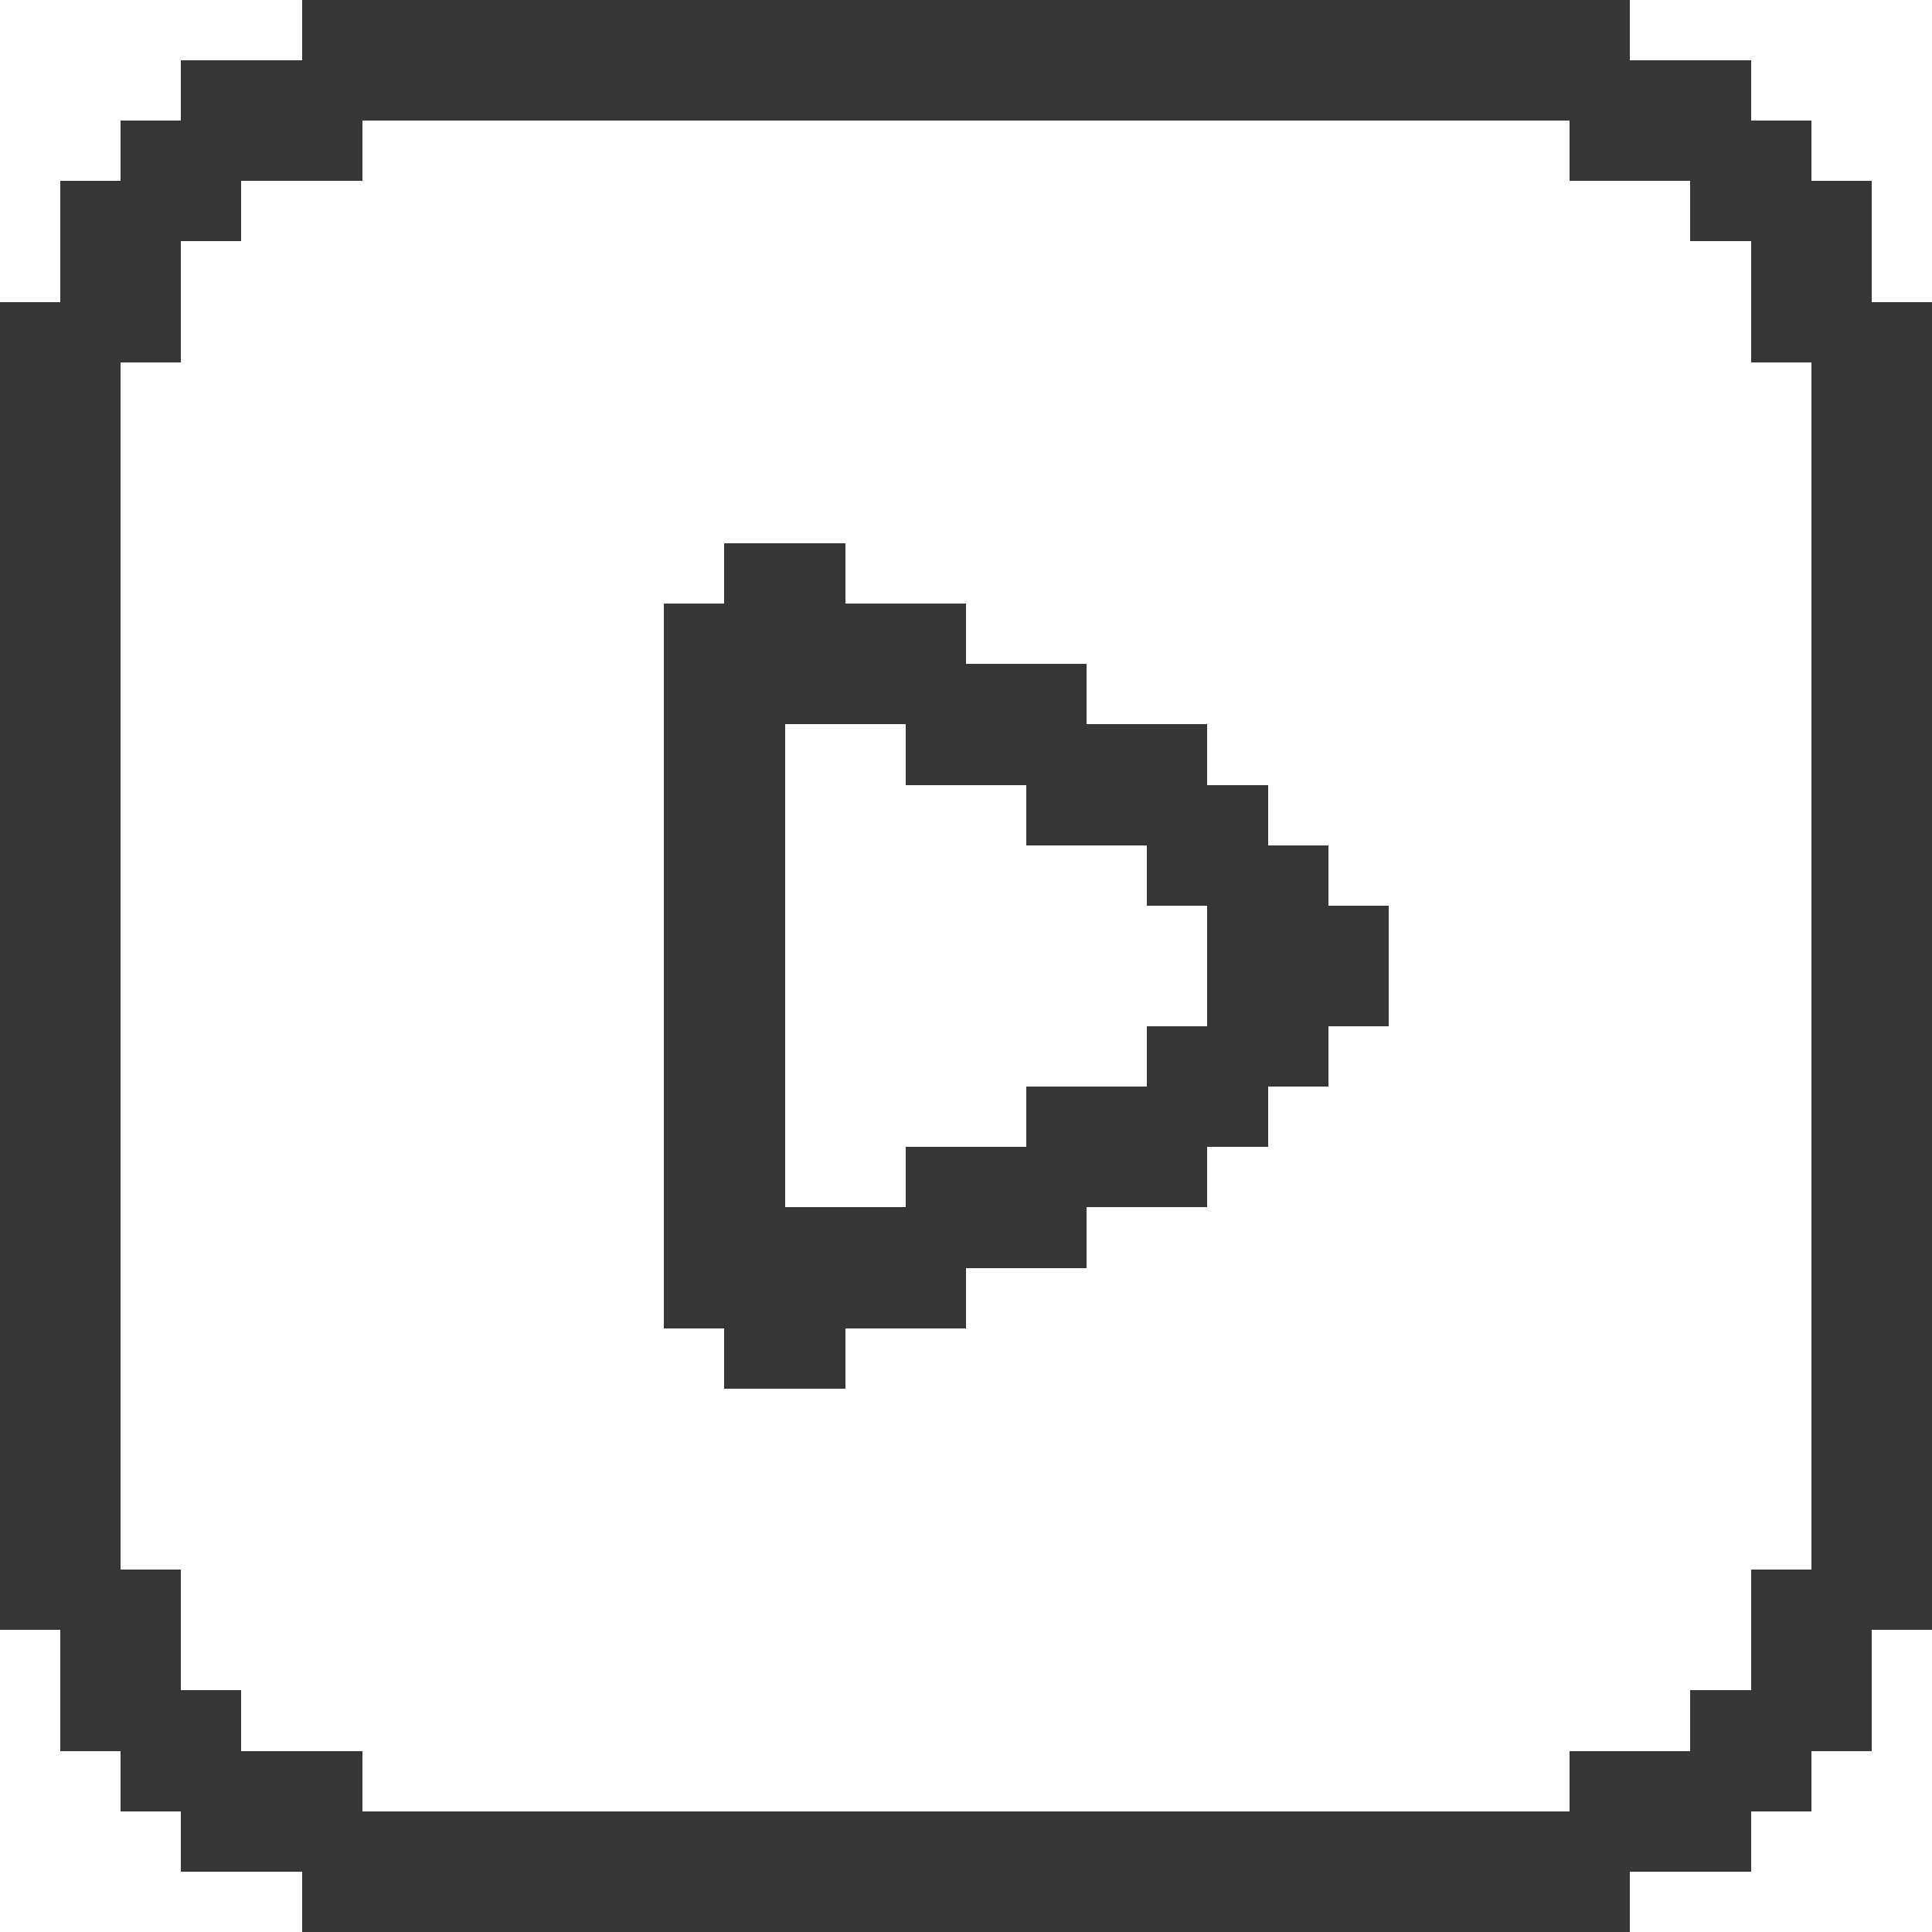 <?xml version="1.0" encoding="UTF-8" ?>
<svg version="1.1" width="32" height="32" xmlns="http://www.w3.org/2000/svg" shape-rendering="crispEdges">
<rect x="5" y="0" width="1" height="1" fill="#363636" />
<rect x="6" y="0" width="1" height="1" fill="#363636" />
<rect x="7" y="0" width="1" height="1" fill="#363636" />
<rect x="8" y="0" width="1" height="1" fill="#363636" />
<rect x="9" y="0" width="1" height="1" fill="#363636" />
<rect x="10" y="0" width="1" height="1" fill="#363636" />
<rect x="11" y="0" width="1" height="1" fill="#363636" />
<rect x="12" y="0" width="1" height="1" fill="#363636" />
<rect x="13" y="0" width="1" height="1" fill="#363636" />
<rect x="14" y="0" width="1" height="1" fill="#363636" />
<rect x="15" y="0" width="1" height="1" fill="#363636" />
<rect x="16" y="0" width="1" height="1" fill="#363636" />
<rect x="17" y="0" width="1" height="1" fill="#363636" />
<rect x="18" y="0" width="1" height="1" fill="#363636" />
<rect x="19" y="0" width="1" height="1" fill="#363636" />
<rect x="20" y="0" width="1" height="1" fill="#363636" />
<rect x="21" y="0" width="1" height="1" fill="#363636" />
<rect x="22" y="0" width="1" height="1" fill="#363636" />
<rect x="23" y="0" width="1" height="1" fill="#363636" />
<rect x="24" y="0" width="1" height="1" fill="#363636" />
<rect x="25" y="0" width="1" height="1" fill="#363636" />
<rect x="26" y="0" width="1" height="1" fill="#363636" />
<rect x="3" y="1" width="1" height="1" fill="#363636" />
<rect x="4" y="1" width="1" height="1" fill="#363636" />
<rect x="5" y="1" width="1" height="1" fill="#363636" />
<rect x="6" y="1" width="1" height="1" fill="#363636" />
<rect x="7" y="1" width="1" height="1" fill="#363636" />
<rect x="8" y="1" width="1" height="1" fill="#363636" />
<rect x="9" y="1" width="1" height="1" fill="#363636" />
<rect x="10" y="1" width="1" height="1" fill="#363636" />
<rect x="11" y="1" width="1" height="1" fill="#363636" />
<rect x="12" y="1" width="1" height="1" fill="#363636" />
<rect x="13" y="1" width="1" height="1" fill="#363636" />
<rect x="14" y="1" width="1" height="1" fill="#363636" />
<rect x="15" y="1" width="1" height="1" fill="#363636" />
<rect x="16" y="1" width="1" height="1" fill="#363636" />
<rect x="17" y="1" width="1" height="1" fill="#363636" />
<rect x="18" y="1" width="1" height="1" fill="#363636" />
<rect x="19" y="1" width="1" height="1" fill="#363636" />
<rect x="20" y="1" width="1" height="1" fill="#363636" />
<rect x="21" y="1" width="1" height="1" fill="#363636" />
<rect x="22" y="1" width="1" height="1" fill="#363636" />
<rect x="23" y="1" width="1" height="1" fill="#363636" />
<rect x="24" y="1" width="1" height="1" fill="#363636" />
<rect x="25" y="1" width="1" height="1" fill="#363636" />
<rect x="26" y="1" width="1" height="1" fill="#363636" />
<rect x="27" y="1" width="1" height="1" fill="#363636" />
<rect x="28" y="1" width="1" height="1" fill="#363636" />
<rect x="2" y="2" width="1" height="1" fill="#363636" />
<rect x="3" y="2" width="1" height="1" fill="#363636" />
<rect x="4" y="2" width="1" height="1" fill="#363636" />
<rect x="5" y="2" width="1" height="1" fill="#363636" />
<rect x="26" y="2" width="1" height="1" fill="#363636" />
<rect x="27" y="2" width="1" height="1" fill="#363636" />
<rect x="28" y="2" width="1" height="1" fill="#363636" />
<rect x="29" y="2" width="1" height="1" fill="#363636" />
<rect x="1" y="3" width="1" height="1" fill="#363636" />
<rect x="2" y="3" width="1" height="1" fill="#363636" />
<rect x="3" y="3" width="1" height="1" fill="#363636" />
<rect x="28" y="3" width="1" height="1" fill="#363636" />
<rect x="29" y="3" width="1" height="1" fill="#363636" />
<rect x="30" y="3" width="1" height="1" fill="#363636" />
<rect x="1" y="4" width="1" height="1" fill="#363636" />
<rect x="2" y="4" width="1" height="1" fill="#363636" />
<rect x="29" y="4" width="1" height="1" fill="#363636" />
<rect x="30" y="4" width="1" height="1" fill="#363636" />
<rect x="0" y="5" width="1" height="1" fill="#363636" />
<rect x="1" y="5" width="1" height="1" fill="#363636" />
<rect x="2" y="5" width="1" height="1" fill="#363636" />
<rect x="29" y="5" width="1" height="1" fill="#363636" />
<rect x="30" y="5" width="1" height="1" fill="#363636" />
<rect x="31" y="5" width="1" height="1" fill="#363636" />
<rect x="0" y="6" width="1" height="1" fill="#363636" />
<rect x="1" y="6" width="1" height="1" fill="#363636" />
<rect x="30" y="6" width="1" height="1" fill="#363636" />
<rect x="31" y="6" width="1" height="1" fill="#363636" />
<rect x="0" y="7" width="1" height="1" fill="#363636" />
<rect x="1" y="7" width="1" height="1" fill="#363636" />
<rect x="30" y="7" width="1" height="1" fill="#363636" />
<rect x="31" y="7" width="1" height="1" fill="#363636" />
<rect x="0" y="8" width="1" height="1" fill="#363636" />
<rect x="1" y="8" width="1" height="1" fill="#363636" />
<rect x="30" y="8" width="1" height="1" fill="#363636" />
<rect x="31" y="8" width="1" height="1" fill="#363636" />
<rect x="0" y="9" width="1" height="1" fill="#363636" />
<rect x="1" y="9" width="1" height="1" fill="#363636" />
<rect x="12" y="9" width="1" height="1" fill="#363636" />
<rect x="13" y="9" width="1" height="1" fill="#363636" />
<rect x="30" y="9" width="1" height="1" fill="#363636" />
<rect x="31" y="9" width="1" height="1" fill="#363636" />
<rect x="0" y="10" width="1" height="1" fill="#363636" />
<rect x="1" y="10" width="1" height="1" fill="#363636" />
<rect x="11" y="10" width="1" height="1" fill="#363636" />
<rect x="12" y="10" width="1" height="1" fill="#363636" />
<rect x="13" y="10" width="1" height="1" fill="#363636" />
<rect x="14" y="10" width="1" height="1" fill="#363636" />
<rect x="15" y="10" width="1" height="1" fill="#363636" />
<rect x="30" y="10" width="1" height="1" fill="#363636" />
<rect x="31" y="10" width="1" height="1" fill="#363636" />
<rect x="0" y="11" width="1" height="1" fill="#363636" />
<rect x="1" y="11" width="1" height="1" fill="#363636" />
<rect x="11" y="11" width="1" height="1" fill="#363636" />
<rect x="12" y="11" width="1" height="1" fill="#363636" />
<rect x="13" y="11" width="1" height="1" fill="#363636" />
<rect x="14" y="11" width="1" height="1" fill="#363636" />
<rect x="15" y="11" width="1" height="1" fill="#363636" />
<rect x="16" y="11" width="1" height="1" fill="#363636" />
<rect x="17" y="11" width="1" height="1" fill="#363636" />
<rect x="30" y="11" width="1" height="1" fill="#363636" />
<rect x="31" y="11" width="1" height="1" fill="#363636" />
<rect x="0" y="12" width="1" height="1" fill="#363636" />
<rect x="1" y="12" width="1" height="1" fill="#363636" />
<rect x="11" y="12" width="1" height="1" fill="#363636" />
<rect x="12" y="12" width="1" height="1" fill="#363636" />
<rect x="15" y="12" width="1" height="1" fill="#363636" />
<rect x="16" y="12" width="1" height="1" fill="#363636" />
<rect x="17" y="12" width="1" height="1" fill="#363636" />
<rect x="18" y="12" width="1" height="1" fill="#363636" />
<rect x="19" y="12" width="1" height="1" fill="#363636" />
<rect x="30" y="12" width="1" height="1" fill="#363636" />
<rect x="31" y="12" width="1" height="1" fill="#363636" />
<rect x="0" y="13" width="1" height="1" fill="#363636" />
<rect x="1" y="13" width="1" height="1" fill="#363636" />
<rect x="11" y="13" width="1" height="1" fill="#363636" />
<rect x="12" y="13" width="1" height="1" fill="#363636" />
<rect x="17" y="13" width="1" height="1" fill="#363636" />
<rect x="18" y="13" width="1" height="1" fill="#363636" />
<rect x="19" y="13" width="1" height="1" fill="#363636" />
<rect x="20" y="13" width="1" height="1" fill="#363636" />
<rect x="30" y="13" width="1" height="1" fill="#363636" />
<rect x="31" y="13" width="1" height="1" fill="#363636" />
<rect x="0" y="14" width="1" height="1" fill="#363636" />
<rect x="1" y="14" width="1" height="1" fill="#363636" />
<rect x="11" y="14" width="1" height="1" fill="#363636" />
<rect x="12" y="14" width="1" height="1" fill="#363636" />
<rect x="19" y="14" width="1" height="1" fill="#363636" />
<rect x="20" y="14" width="1" height="1" fill="#363636" />
<rect x="21" y="14" width="1" height="1" fill="#363636" />
<rect x="30" y="14" width="1" height="1" fill="#363636" />
<rect x="31" y="14" width="1" height="1" fill="#363636" />
<rect x="0" y="15" width="1" height="1" fill="#363636" />
<rect x="1" y="15" width="1" height="1" fill="#363636" />
<rect x="11" y="15" width="1" height="1" fill="#363636" />
<rect x="12" y="15" width="1" height="1" fill="#363636" />
<rect x="20" y="15" width="1" height="1" fill="#363636" />
<rect x="21" y="15" width="1" height="1" fill="#363636" />
<rect x="22" y="15" width="1" height="1" fill="#363636" />
<rect x="30" y="15" width="1" height="1" fill="#363636" />
<rect x="31" y="15" width="1" height="1" fill="#363636" />
<rect x="0" y="16" width="1" height="1" fill="#363636" />
<rect x="1" y="16" width="1" height="1" fill="#363636" />
<rect x="11" y="16" width="1" height="1" fill="#363636" />
<rect x="12" y="16" width="1" height="1" fill="#363636" />
<rect x="20" y="16" width="1" height="1" fill="#363636" />
<rect x="21" y="16" width="1" height="1" fill="#363636" />
<rect x="22" y="16" width="1" height="1" fill="#363636" />
<rect x="30" y="16" width="1" height="1" fill="#363636" />
<rect x="31" y="16" width="1" height="1" fill="#363636" />
<rect x="0" y="17" width="1" height="1" fill="#363636" />
<rect x="1" y="17" width="1" height="1" fill="#363636" />
<rect x="11" y="17" width="1" height="1" fill="#363636" />
<rect x="12" y="17" width="1" height="1" fill="#363636" />
<rect x="19" y="17" width="1" height="1" fill="#363636" />
<rect x="20" y="17" width="1" height="1" fill="#363636" />
<rect x="21" y="17" width="1" height="1" fill="#363636" />
<rect x="30" y="17" width="1" height="1" fill="#363636" />
<rect x="31" y="17" width="1" height="1" fill="#363636" />
<rect x="0" y="18" width="1" height="1" fill="#363636" />
<rect x="1" y="18" width="1" height="1" fill="#363636" />
<rect x="11" y="18" width="1" height="1" fill="#363636" />
<rect x="12" y="18" width="1" height="1" fill="#363636" />
<rect x="17" y="18" width="1" height="1" fill="#363636" />
<rect x="18" y="18" width="1" height="1" fill="#363636" />
<rect x="19" y="18" width="1" height="1" fill="#363636" />
<rect x="20" y="18" width="1" height="1" fill="#363636" />
<rect x="30" y="18" width="1" height="1" fill="#363636" />
<rect x="31" y="18" width="1" height="1" fill="#363636" />
<rect x="0" y="19" width="1" height="1" fill="#363636" />
<rect x="1" y="19" width="1" height="1" fill="#363636" />
<rect x="11" y="19" width="1" height="1" fill="#363636" />
<rect x="12" y="19" width="1" height="1" fill="#363636" />
<rect x="15" y="19" width="1" height="1" fill="#363636" />
<rect x="16" y="19" width="1" height="1" fill="#363636" />
<rect x="17" y="19" width="1" height="1" fill="#363636" />
<rect x="18" y="19" width="1" height="1" fill="#363636" />
<rect x="19" y="19" width="1" height="1" fill="#363636" />
<rect x="30" y="19" width="1" height="1" fill="#363636" />
<rect x="31" y="19" width="1" height="1" fill="#363636" />
<rect x="0" y="20" width="1" height="1" fill="#363636" />
<rect x="1" y="20" width="1" height="1" fill="#363636" />
<rect x="11" y="20" width="1" height="1" fill="#363636" />
<rect x="12" y="20" width="1" height="1" fill="#363636" />
<rect x="13" y="20" width="1" height="1" fill="#363636" />
<rect x="14" y="20" width="1" height="1" fill="#363636" />
<rect x="15" y="20" width="1" height="1" fill="#363636" />
<rect x="16" y="20" width="1" height="1" fill="#363636" />
<rect x="17" y="20" width="1" height="1" fill="#363636" />
<rect x="30" y="20" width="1" height="1" fill="#363636" />
<rect x="31" y="20" width="1" height="1" fill="#363636" />
<rect x="0" y="21" width="1" height="1" fill="#363636" />
<rect x="1" y="21" width="1" height="1" fill="#363636" />
<rect x="11" y="21" width="1" height="1" fill="#363636" />
<rect x="12" y="21" width="1" height="1" fill="#363636" />
<rect x="13" y="21" width="1" height="1" fill="#363636" />
<rect x="14" y="21" width="1" height="1" fill="#363636" />
<rect x="15" y="21" width="1" height="1" fill="#363636" />
<rect x="30" y="21" width="1" height="1" fill="#363636" />
<rect x="31" y="21" width="1" height="1" fill="#363636" />
<rect x="0" y="22" width="1" height="1" fill="#363636" />
<rect x="1" y="22" width="1" height="1" fill="#363636" />
<rect x="12" y="22" width="1" height="1" fill="#363636" />
<rect x="13" y="22" width="1" height="1" fill="#363636" />
<rect x="30" y="22" width="1" height="1" fill="#363636" />
<rect x="31" y="22" width="1" height="1" fill="#363636" />
<rect x="0" y="23" width="1" height="1" fill="#363636" />
<rect x="1" y="23" width="1" height="1" fill="#363636" />
<rect x="30" y="23" width="1" height="1" fill="#363636" />
<rect x="31" y="23" width="1" height="1" fill="#363636" />
<rect x="0" y="24" width="1" height="1" fill="#363636" />
<rect x="1" y="24" width="1" height="1" fill="#363636" />
<rect x="30" y="24" width="1" height="1" fill="#363636" />
<rect x="31" y="24" width="1" height="1" fill="#363636" />
<rect x="0" y="25" width="1" height="1" fill="#363636" />
<rect x="1" y="25" width="1" height="1" fill="#363636" />
<rect x="30" y="25" width="1" height="1" fill="#363636" />
<rect x="31" y="25" width="1" height="1" fill="#363636" />
<rect x="0" y="26" width="1" height="1" fill="#363636" />
<rect x="1" y="26" width="1" height="1" fill="#363636" />
<rect x="2" y="26" width="1" height="1" fill="#363636" />
<rect x="29" y="26" width="1" height="1" fill="#363636" />
<rect x="30" y="26" width="1" height="1" fill="#363636" />
<rect x="31" y="26" width="1" height="1" fill="#363636" />
<rect x="1" y="27" width="1" height="1" fill="#363636" />
<rect x="2" y="27" width="1" height="1" fill="#363636" />
<rect x="29" y="27" width="1" height="1" fill="#363636" />
<rect x="30" y="27" width="1" height="1" fill="#363636" />
<rect x="1" y="28" width="1" height="1" fill="#363636" />
<rect x="2" y="28" width="1" height="1" fill="#363636" />
<rect x="3" y="28" width="1" height="1" fill="#363636" />
<rect x="28" y="28" width="1" height="1" fill="#363636" />
<rect x="29" y="28" width="1" height="1" fill="#363636" />
<rect x="30" y="28" width="1" height="1" fill="#363636" />
<rect x="2" y="29" width="1" height="1" fill="#363636" />
<rect x="3" y="29" width="1" height="1" fill="#363636" />
<rect x="4" y="29" width="1" height="1" fill="#363636" />
<rect x="5" y="29" width="1" height="1" fill="#363636" />
<rect x="26" y="29" width="1" height="1" fill="#363636" />
<rect x="27" y="29" width="1" height="1" fill="#363636" />
<rect x="28" y="29" width="1" height="1" fill="#363636" />
<rect x="29" y="29" width="1" height="1" fill="#363636" />
<rect x="3" y="30" width="1" height="1" fill="#363636" />
<rect x="4" y="30" width="1" height="1" fill="#363636" />
<rect x="5" y="30" width="1" height="1" fill="#363636" />
<rect x="6" y="30" width="1" height="1" fill="#363636" />
<rect x="7" y="30" width="1" height="1" fill="#363636" />
<rect x="8" y="30" width="1" height="1" fill="#363636" />
<rect x="9" y="30" width="1" height="1" fill="#363636" />
<rect x="10" y="30" width="1" height="1" fill="#363636" />
<rect x="11" y="30" width="1" height="1" fill="#363636" />
<rect x="12" y="30" width="1" height="1" fill="#363636" />
<rect x="13" y="30" width="1" height="1" fill="#363636" />
<rect x="14" y="30" width="1" height="1" fill="#363636" />
<rect x="15" y="30" width="1" height="1" fill="#363636" />
<rect x="16" y="30" width="1" height="1" fill="#363636" />
<rect x="17" y="30" width="1" height="1" fill="#363636" />
<rect x="18" y="30" width="1" height="1" fill="#363636" />
<rect x="19" y="30" width="1" height="1" fill="#363636" />
<rect x="20" y="30" width="1" height="1" fill="#363636" />
<rect x="21" y="30" width="1" height="1" fill="#363636" />
<rect x="22" y="30" width="1" height="1" fill="#363636" />
<rect x="23" y="30" width="1" height="1" fill="#363636" />
<rect x="24" y="30" width="1" height="1" fill="#363636" />
<rect x="25" y="30" width="1" height="1" fill="#363636" />
<rect x="26" y="30" width="1" height="1" fill="#363636" />
<rect x="27" y="30" width="1" height="1" fill="#363636" />
<rect x="28" y="30" width="1" height="1" fill="#363636" />
<rect x="5" y="31" width="1" height="1" fill="#363636" />
<rect x="6" y="31" width="1" height="1" fill="#363636" />
<rect x="7" y="31" width="1" height="1" fill="#363636" />
<rect x="8" y="31" width="1" height="1" fill="#363636" />
<rect x="9" y="31" width="1" height="1" fill="#363636" />
<rect x="10" y="31" width="1" height="1" fill="#363636" />
<rect x="11" y="31" width="1" height="1" fill="#363636" />
<rect x="12" y="31" width="1" height="1" fill="#363636" />
<rect x="13" y="31" width="1" height="1" fill="#363636" />
<rect x="14" y="31" width="1" height="1" fill="#363636" />
<rect x="15" y="31" width="1" height="1" fill="#363636" />
<rect x="16" y="31" width="1" height="1" fill="#363636" />
<rect x="17" y="31" width="1" height="1" fill="#363636" />
<rect x="18" y="31" width="1" height="1" fill="#363636" />
<rect x="19" y="31" width="1" height="1" fill="#363636" />
<rect x="20" y="31" width="1" height="1" fill="#363636" />
<rect x="21" y="31" width="1" height="1" fill="#363636" />
<rect x="22" y="31" width="1" height="1" fill="#363636" />
<rect x="23" y="31" width="1" height="1" fill="#363636" />
<rect x="24" y="31" width="1" height="1" fill="#363636" />
<rect x="25" y="31" width="1" height="1" fill="#363636" />
<rect x="26" y="31" width="1" height="1" fill="#363636" />
</svg>